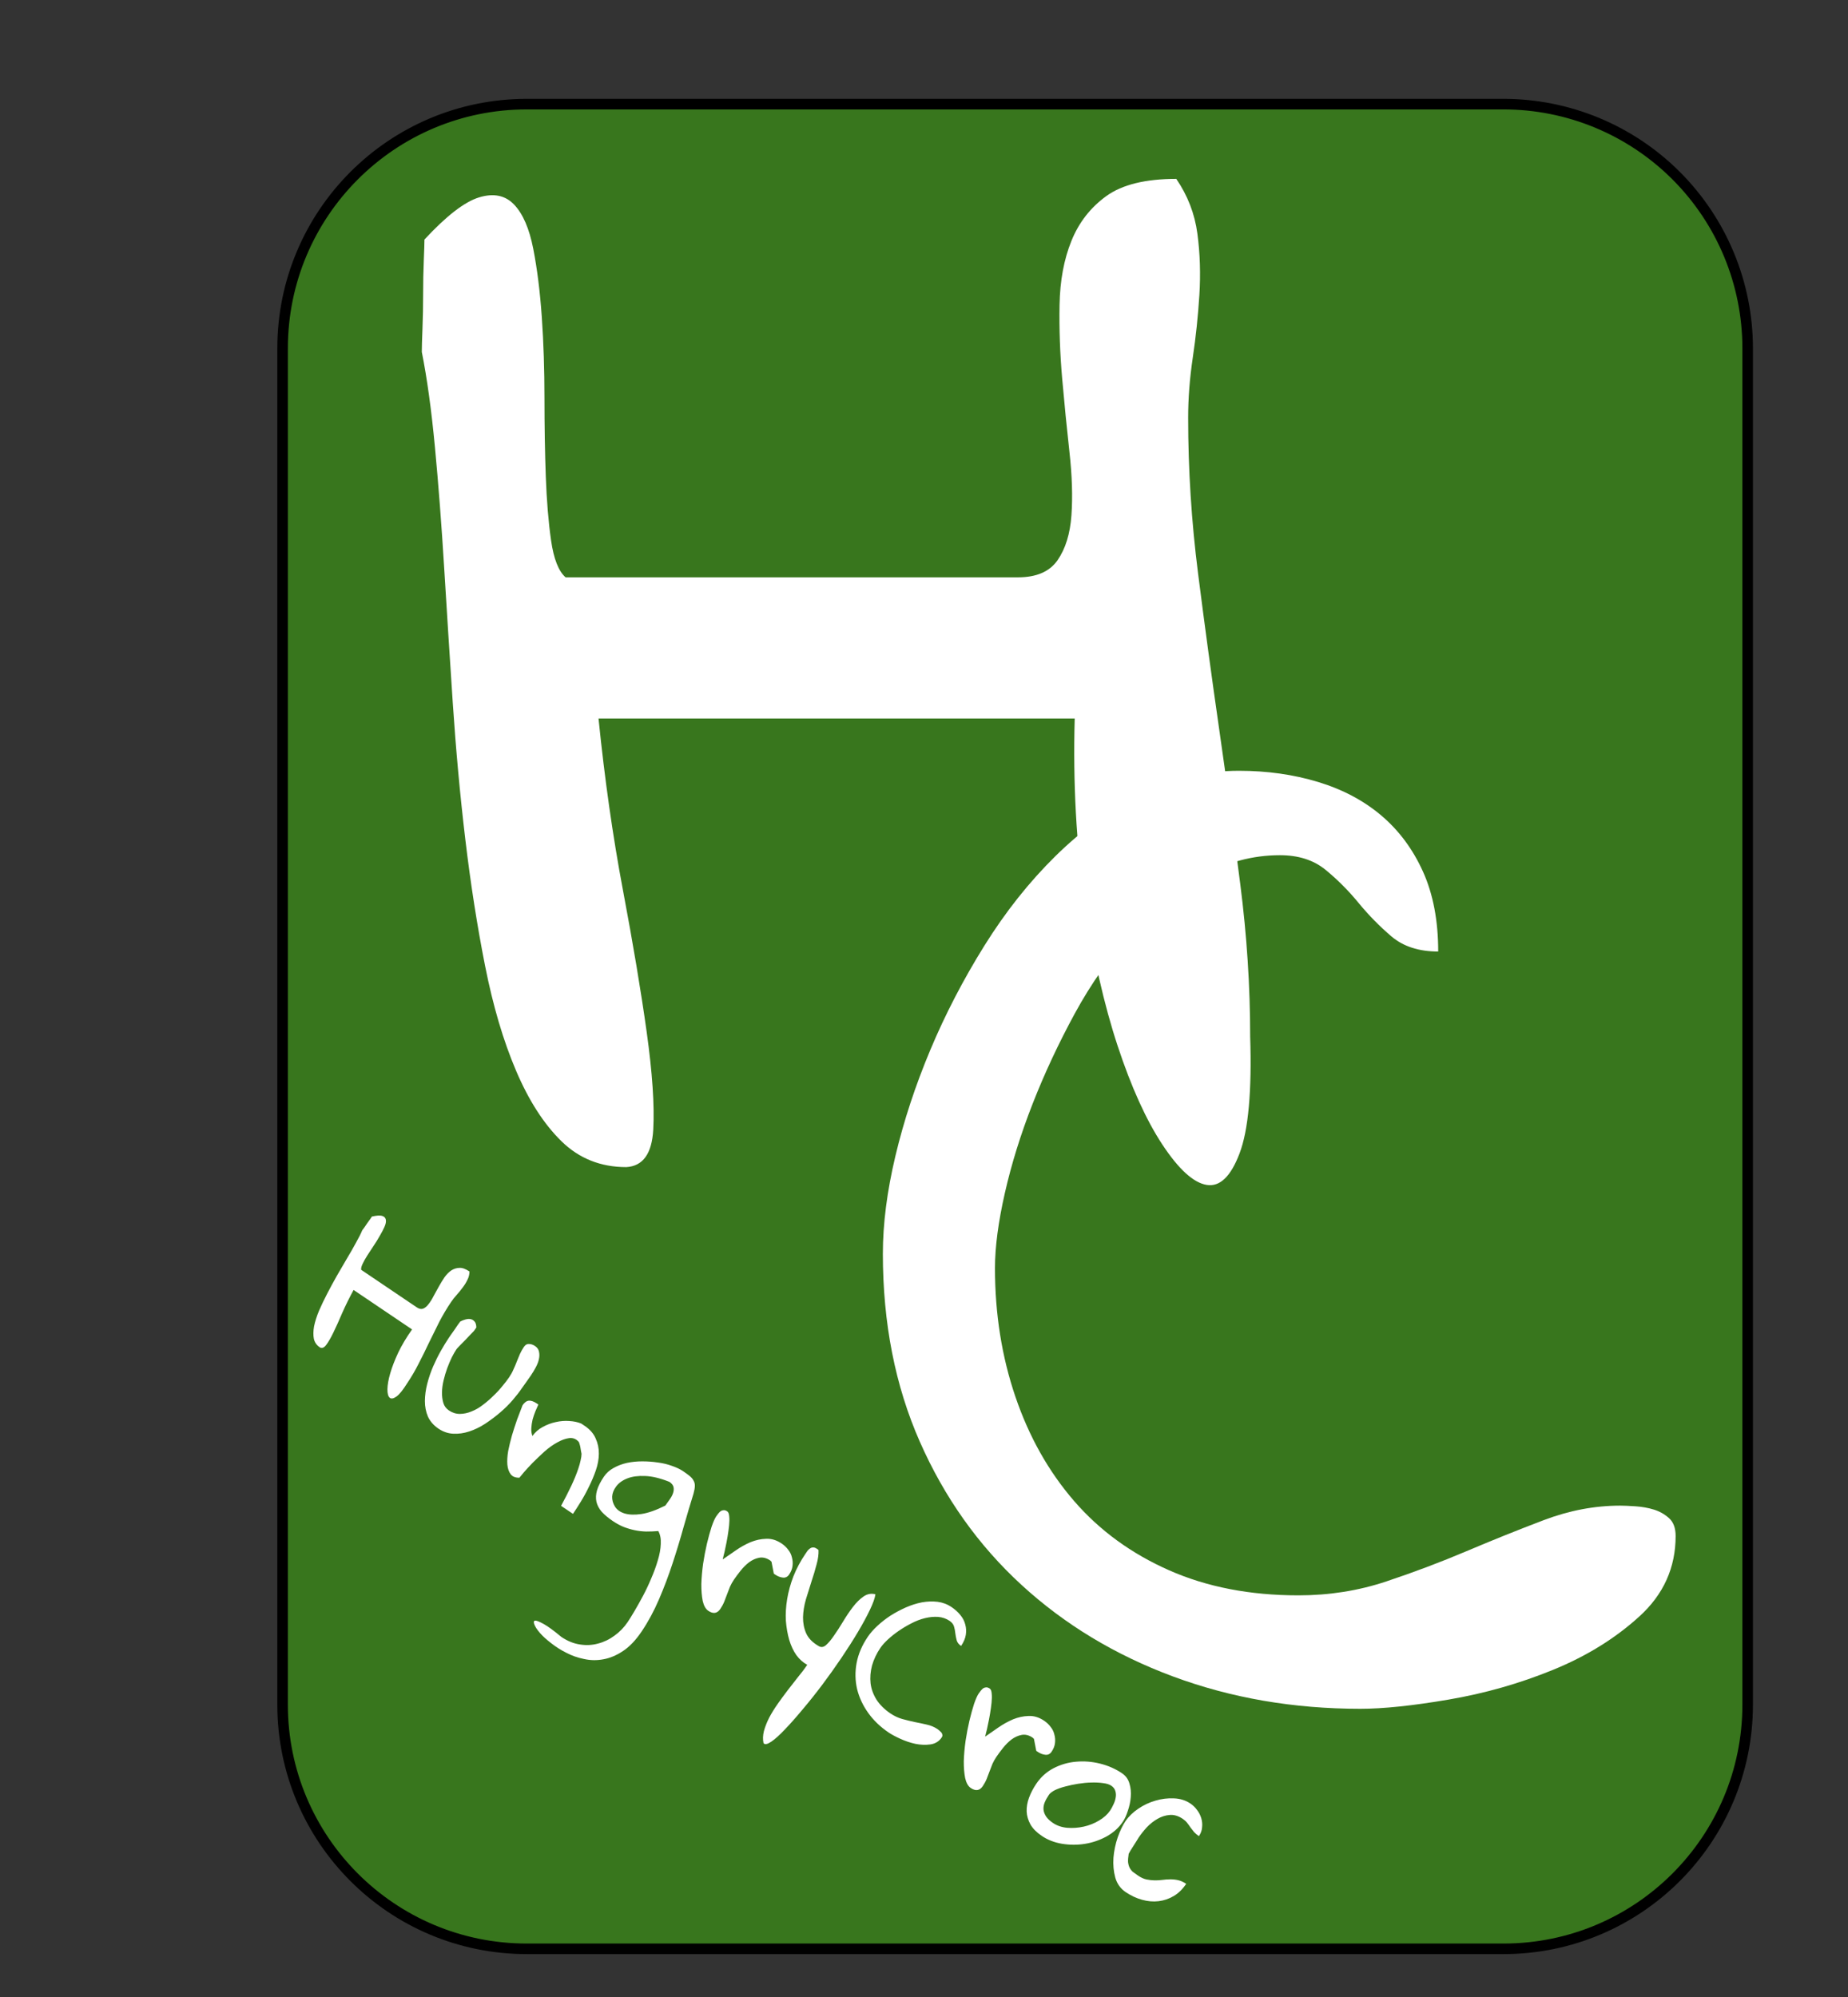 <?xml version="1.0" standalone="yes"?>

<svg version="1.1" viewBox="0.0 0.0 175.123 189.218" fill="none" stroke="none" stroke-linecap="square" stroke-miterlimit="10" xmlns="http://www.w3.org/2000/svg" xmlns:xlink="http://www.w3.org/1999/xlink"><rect x="0.0" y="0.0" width="175.123" height="189.218" fill="#333333" stroke="none"/><clipPath id="p.0"><path d="m0 0l175.123 0l0 189.218l-175.123 0l0 -189.218z" clip-rule="nonzero"></path></clipPath><g clip-path="url(#p.0)"><path fill="#000000" fill-opacity="0.0" d="m0 0l175.123 0l0 189.218l-175.123 0z" fill-rule="nonzero"></path><path fill="#38761d" d="m26.78 33.006l0 0c0 -12.78 10.36 -23.14 23.14 -23.14l92.556 0l0 0c6.137 0 12.023 2.438 16.362 6.777c4.34 4.34 6.777 10.225 6.777 16.362l0 128.493c0 12.78 -10.36 23.14 -23.14 23.14l-92.556 0c-12.78 0 -23.14 -10.36 -23.14 -23.14z" fill-rule="nonzero"></path><path stroke="#000000" stroke-width="1.0" stroke-linejoin="round" stroke-linecap="butt" d="m26.78 33.006l0 0c0 -12.78 10.36 -23.14 23.14 -23.14l92.556 0l0 0c6.137 0 12.023 2.438 16.362 6.777c4.34 4.34 6.777 10.225 6.777 16.362l0 128.493c0 12.78 -10.36 23.14 -23.14 23.14l-92.556 0c-12.78 0 -23.14 -10.36 -23.14 -23.14z" fill-rule="nonzero"></path><path fill="#000000" fill-opacity="0.0" d="m31.223 -20.932l92.819 0l0 134.961l-92.819 0z" fill-rule="nonzero"></path><path fill="#ffffff" d="m39.973 33.323q0 -0.625 0.062 -2.188q0.062 -1.562 0.062 -3.25q0 -1.688 0.062 -3.188q0.062 -1.5 0.062 -2.0q3.125 -3.375 5.188 -4.0q2.062 -0.625 3.312 0.688q1.25 1.312 1.812 4.188q0.562 2.875 0.812 6.5q0.25 3.625 0.25 7.625q0 4.0 0.125 7.438q0.125 3.438 0.5 6.062q0.375 2.625 1.375 3.5l42.875 0q2.625 0 3.75 -1.625q1.125 -1.625 1.312 -4.25q0.188 -2.625 -0.188 -6.0q-0.375 -3.375 -0.688 -6.938q-0.312 -3.562 -0.25 -7.0q0.062 -3.438 1.125 -6.062q1.062 -2.625 3.312 -4.25q2.25 -1.625 6.625 -1.625q1.625 2.375 2.0 5.188q0.375 2.812 0.188 5.812q-0.188 3.0 -0.625 5.938q-0.438 2.938 -0.438 5.688q0 7.375 0.938 14.75q0.938 7.375 2.0 14.75q1.062 7.375 2.0 14.688q0.938 7.312 0.938 14.438q0.25 7.75 -1.0 11.062q-1.25 3.312 -3.125 3.0q-1.875 -0.312 -4.188 -3.812q-2.312 -3.5 -4.25 -9.375q-1.938 -5.875 -3.125 -13.812q-1.188 -7.938 -0.938 -17.188l-45.125 0q0.875 8.625 2.312 16.25q1.438 7.625 2.25 13.438q0.812 5.812 0.625 9.25q-0.188 3.438 -2.562 3.562q-3.625 0 -6.125 -2.438q-2.5 -2.438 -4.312 -6.688q-1.812 -4.25 -2.938 -9.938q-1.125 -5.688 -1.875 -12.0q-0.75 -6.312 -1.188 -12.938q-0.438 -6.625 -0.812 -12.75q-0.375 -6.125 -0.875 -11.438q-0.5 -5.312 -1.25 -9.062z" fill-rule="nonzero"></path><path fill="#000000" fill-opacity="0.0" d="m72.163 29.772l104.22 0l0 134.961l-104.22 0z" fill-rule="nonzero"></path><path fill="#ffffff" d="m83.663 118.777q0 -4.25 1.188 -9.25q1.188 -5.0 3.312 -10.062q2.125 -5.062 5.125 -9.875q3.0 -4.812 6.75 -8.5q3.75 -3.688 8.125 -5.875q4.375 -2.188 9.25 -2.188q4.0 0 7.5 1.062q3.5 1.062 6 3.188q2.5 2.125 3.938 5.312q1.438 3.188 1.438 7.562q-2.75 0 -4.438 -1.438q-1.688 -1.438 -3.125 -3.188q-1.438 -1.75 -3.125 -3.125q-1.688 -1.375 -4.312 -1.375q-3.875 0 -7.438 2.0q-3.562 2.0 -6.625 5.375q-3.062 3.375 -5.375 7.625q-2.312 4.25 -4.0 8.562q-1.688 4.312 -2.625 8.438q-0.938 4.125 -0.938 7.125q0 6.5 1.938 12.188q1.938 5.688 5.562 9.875q3.625 4.188 9.0 6.562q5.375 2.375 12.25 2.375q4.375 0 8.313 -1.312q3.938 -1.312 7.625 -2.875q3.688 -1.562 7.312 -2.938q3.625 -1.375 7.25 -1.375q0.5 0 1.438 0.062q0.938 0.062 1.75 0.312q0.812 0.25 1.438 0.812q0.625 0.562 0.625 1.688q0 4.5 -3.438 7.625q-3.438 3.125 -8.188 5.062q-4.75 1.938 -9.875 2.812q-5.125 0.875 -8.375 0.875q-9.5 0 -17.75 -3.062q-8.25 -3.062 -14.375 -8.688q-6.125 -5.625 -9.625 -13.562q-3.5 -7.938 -3.5 -17.812z" fill-rule="nonzero"></path><path fill="#000000" fill-opacity="0.0" d="m35.523 98.769l104.157 70.299l-19.937 29.512l-104.157 -70.299z" fill-rule="nonzero"></path><path fill="#ffffff" d="m34.334 116.551q0.052 -0.078 0.197 -0.263q0.131 -0.194 0.271 -0.401q0.14 -0.207 0.275 -0.38q0.131 -0.194 0.166 -0.246q0.668 -0.152 0.967 -0.064q0.312 0.097 0.353 0.37q0.05 0.26 -0.121 0.654q-0.171 0.393 -0.452 0.864q-0.259 0.466 -0.591 0.958q-0.332 0.492 -0.608 0.928q-0.267 0.423 -0.434 0.782q-0.167 0.359 -0.129 0.554l5.271 3.558q0.324 0.219 0.597 0.12q0.282 -0.111 0.514 -0.426q0.245 -0.306 0.473 -0.755q0.241 -0.441 0.5 -0.907q0.259 -0.466 0.538 -0.881q0.302 -0.419 0.65 -0.655q0.361 -0.228 0.764 -0.238q0.412 -0.024 0.956 0.344q-0.007 0.429 -0.204 0.805q-0.176 0.372 -0.455 0.73q-0.258 0.354 -0.555 0.681q-0.297 0.328 -0.524 0.664q-0.612 0.906 -1.121 1.883q-0.496 0.985 -0.978 1.979q-0.47 1.002 -0.978 1.979q-0.487 0.972 -1.082 1.852q-0.6 0.971 -1.035 1.281q-0.427 0.296 -0.633 0.1q-0.216 -0.183 -0.212 -0.803q0.012 -0.633 0.269 -1.515q0.257 -0.882 0.757 -1.958q0.514 -1.067 1.309 -2.189l-5.543 -3.741q-0.614 1.132 -1.075 2.177q-0.448 1.055 -0.835 1.85q-0.377 0.782 -0.692 1.192q-0.306 0.397 -0.599 0.217q-0.453 -0.306 -0.563 -0.814q-0.097 -0.499 0.02 -1.174q0.138 -0.679 0.468 -1.475q0.343 -0.787 0.777 -1.625q0.434 -0.838 0.92 -1.697q0.499 -0.851 0.955 -1.637q0.468 -0.777 0.841 -1.468q0.394 -0.695 0.61 -1.21zm8.16 10.258q0.061 -0.091 0.219 -0.324q0.17 -0.224 0.345 -0.483q0.184 -0.272 0.332 -0.492q0.162 -0.211 0.223 -0.302q0.235 -0.124 0.491 -0.196q0.278 -0.076 0.477 -0.036q0.221 0.036 0.38 0.219q0.168 0.17 0.179 0.573l-0.079 0.117l-0.14 0.207q-0.065 0.069 -0.31 0.319q-0.223 0.246 -0.523 0.552q-0.292 0.293 -0.536 0.543q-0.244 0.25 -0.297 0.328q-0.192 0.285 -0.438 0.76q-0.233 0.484 -0.44 1.042q-0.198 0.545 -0.341 1.146q-0.142 0.601 -0.15 1.143q-0.008 0.542 0.124 0.989q0.132 0.447 0.533 0.718q0.492 0.332 1.043 0.327q0.551 -0.005 1.102 -0.236q0.565 -0.222 1.083 -0.626q0.54 -0.408 1.002 -0.869q0.475 -0.452 0.846 -0.918q0.384 -0.457 0.629 -0.82q0.254 -0.375 0.408 -0.743q0.176 -0.372 0.317 -0.748q0.154 -0.367 0.299 -0.722q0.167 -0.359 0.377 -0.669q0.201 -0.298 0.487 -0.274q0.295 0.01 0.567 0.194q0.311 0.21 0.374 0.535q0.076 0.334 -0.009 0.711q-0.076 0.364 -0.291 0.765q-0.215 0.402 -0.468 0.777q-0.245 0.363 -0.485 0.69q-0.232 0.315 -0.363 0.509q-0.359 0.531 -0.882 1.139q-0.524 0.608 -1.19 1.176q-0.667 0.568 -1.415 1.062q-0.74 0.481 -1.513 0.732q-0.751 0.247 -1.501 0.212q-0.75 -0.035 -1.41 -0.48q-0.686 -0.463 -0.999 -1.145q-0.291 -0.686 -0.286 -1.475q0.005 -0.789 0.222 -1.641q0.226 -0.865 0.56 -1.639q0.343 -0.787 0.728 -1.469q0.394 -0.695 0.718 -1.174zm7.019 6.339q0.271 -0.401 0.579 -0.439q0.33 -0.041 0.77 0.256l0.155 0.105q-0.114 0.281 -0.281 0.64q-0.145 0.354 -0.265 0.783q-0.098 0.424 -0.122 0.823q-0.024 0.398 0.108 0.733q0.38 -0.535 0.972 -0.852q0.6 -0.33 1.238 -0.465q0.647 -0.148 1.275 -0.101q0.637 0.034 1.139 0.241l0.337 0.227q0.738 0.498 1.029 1.185q0.312 0.682 0.303 1.449q-0.009 0.767 -0.282 1.562q-0.274 0.796 -0.655 1.556q-0.369 0.769 -0.789 1.447q-0.411 0.665 -0.726 1.131l-1.127 -0.76q0.53 -0.98 0.978 -1.922q0.176 -0.372 0.352 -0.8q0.176 -0.428 0.304 -0.813q0.137 -0.398 0.213 -0.761q0.089 -0.355 0.091 -0.636q-0.021 -0.108 -0.055 -0.282q-0.025 -0.186 -0.059 -0.36q-0.034 -0.174 -0.085 -0.321q-0.038 -0.139 -0.051 -0.148q-0.366 -0.435 -0.917 -0.374q-0.538 0.071 -1.147 0.414q-0.6 0.33 -1.206 0.864q-0.593 0.542 -1.112 1.059q-0.497 0.513 -0.846 0.918q-0.336 0.414 -0.41 0.496q-0.572 0.01 -0.83 -0.334q-0.258 -0.344 -0.311 -0.907q-0.044 -0.577 0.077 -1.286q0.143 -0.714 0.356 -1.475q0.226 -0.753 0.486 -1.501q0.273 -0.739 0.515 -1.349zm3.68 21.938q0.868 0.586 1.76 0.717q0.883 0.144 1.717 -0.085q0.847 -0.22 1.565 -0.753q0.731 -0.524 1.239 -1.275q0.262 -0.388 0.652 -1.049q0.39 -0.661 0.811 -1.451q0.421 -0.79 0.782 -1.659q0.374 -0.86 0.617 -1.695q0.256 -0.826 0.282 -1.562q0.039 -0.728 -0.235 -1.215q-0.598 0.049 -1.162 0.045q-0.555 -0.016 -1.083 -0.128q-0.528 -0.111 -1.051 -0.314q-0.502 -0.207 -1.007 -0.547q-0.661 -0.446 -1.061 -0.886q-0.379 -0.444 -0.497 -0.939q-0.11 -0.508 0.05 -1.079q0.168 -0.584 0.658 -1.309q0.341 -0.505 0.911 -0.818q0.578 -0.326 1.269 -0.482q0.703 -0.148 1.457 -0.147q0.754 6.1035156E-5 1.473 0.108q0.728 0.095 1.346 0.324q0.627 0.216 1.042 0.496q0.401 0.271 0.643 0.472q0.242 0.201 0.353 0.427q0.133 0.222 0.123 0.516q-0.01 0.295 -0.13 0.723q-0.451 1.449 -0.933 3.14q-0.47 1.7 -1.044 3.443q-0.565 1.73 -1.286 3.411q-0.721 1.681 -1.657 3.067q-0.831 1.23 -1.749 1.836q-0.927 0.619 -1.851 0.786q-0.933 0.181 -1.851 -0.024q-0.913 -0.183 -1.691 -0.595q-0.774 -0.39 -1.425 -0.905q-0.647 -0.493 -1.052 -0.955q-0.405 -0.462 -0.541 -0.818q-0.132 -0.334 0.076 -0.364q0.199 -0.016 0.804 0.317q0.605 0.333 1.679 1.227zm10.244 -14.689q-1.306 -0.523 -2.303 -0.555q-0.988 -0.045 -1.679 0.224q-0.691 0.269 -1.058 0.756q-0.358 0.475 -0.387 0.964q-0.016 0.498 0.263 0.95q0.292 0.461 0.915 0.655q0.645 0.19 1.586 0.053q0.963 -0.142 2.276 -0.801q0.175 -0.259 0.398 -0.561q0.223 -0.302 0.324 -0.592q0.11 -0.303 0.056 -0.585q-0.055 -0.282 -0.391 -0.509zm4.429 3.272q0.087 -0.129 0.197 -0.263q0.118 -0.147 0.235 -0.237q0.131 -0.082 0.287 -0.089q0.156 -0.008 0.337 0.115q0.155 0.105 0.183 0.482q0.037 0.364 -0.014 0.858q-0.051 0.494 -0.145 1.052q-0.094 0.558 -0.197 1.017q-0.089 0.467 -0.183 0.801q-0.084 0.32 -0.08 0.342q0.575 -0.404 1.241 -0.859q0.675 -0.468 1.392 -0.776q0.73 -0.299 1.48 -0.321q0.759 -0.035 1.471 0.446q0.376 0.253 0.621 0.589q0.267 0.331 0.355 0.73q0.11 0.395 0.056 0.811q-0.046 0.403 -0.317 0.804q-0.227 0.337 -0.596 0.295q-0.368 -0.041 -0.705 -0.268l-0.155 -0.105l-0.214 -1.106q-0.026 -0.017 -0.021 -0.052q-0.039 -0.026 -0.065 -0.044q-0.004 -0.022 -0.043 -0.048q-0.531 -0.358 -1.052 -0.257q-0.499 0.097 -0.952 0.432q-0.431 0.331 -0.802 0.797q-0.362 0.453 -0.634 0.854q-0.21 0.311 -0.368 0.656q-0.145 0.354 -0.277 0.718q-0.123 0.35 -0.269 0.705q-0.145 0.354 -0.373 0.691q-0.437 0.647 -1.137 0.175q-0.376 -0.253 -0.532 -0.943q-0.135 -0.694 -0.129 -1.595q0.027 -0.905 0.168 -1.923q0.153 -1.009 0.363 -1.904q0.218 -0.909 0.443 -1.605q0.238 -0.688 0.431 -0.972zm8.464 3.544q0.096 -0.142 0.192 -0.285q0.109 -0.134 0.248 -0.228q0.139 -0.094 0.287 -0.089q0.156 -0.008 0.35 0.123q0.013 0.009 0.039 0.026q0.026 0.017 0.052 0.035q0.043 0.048 0.069 0.065q0.027 0.602 -0.186 1.364q-0.2 0.77 -0.478 1.6q-0.265 0.839 -0.535 1.713q-0.248 0.869 -0.27 1.684q-0.009 0.823 0.294 1.518q0.317 0.704 1.154 1.194q0.363 0.245 0.72 -0.061q0.366 -0.318 0.768 -0.914q0.424 -0.6 0.866 -1.338q0.451 -0.751 0.927 -1.372q0.485 -0.634 1.012 -0.995q0.527 -0.361 1.12 -0.206q-0.068 0.52 -0.516 1.461q-0.448 0.942 -1.135 2.099q-0.687 1.157 -1.571 2.465q-0.875 1.295 -1.814 2.546q-0.931 1.238 -1.856 2.329q-0.913 1.1 -1.671 1.888q-0.746 0.797 -1.303 1.175q-0.557 0.378 -0.738 0.143q-0.114 -0.529 0.037 -1.144q0.164 -0.606 0.497 -1.267q0.338 -0.639 0.805 -1.304q0.459 -0.652 0.953 -1.299q0.494 -0.647 0.983 -1.259q0.502 -0.604 0.869 -1.147q-0.592 -0.324 -1.035 -0.925q-0.421 -0.605 -0.672 -1.434q-0.242 -0.842 -0.319 -1.817q-0.055 -0.98 0.121 -2.049q0.175 -1.069 0.594 -2.163q0.431 -1.085 1.14 -2.134zm5.893 7.88q0.359 -0.531 0.912 -1.043q0.562 -0.525 1.241 -0.972q0.692 -0.438 1.448 -0.776q0.778 -0.342 1.537 -0.489q0.772 -0.138 1.487 -0.052q0.728 0.095 1.323 0.497q0.492 0.332 0.832 0.75q0.353 0.427 0.467 0.9q0.136 0.469 0.055 0.98q-0.081 0.511 -0.448 1.055q-0.337 -0.227 -0.421 -0.548q-0.085 -0.321 -0.126 -0.651q-0.033 -0.342 -0.126 -0.651q-0.094 -0.308 -0.417 -0.527q-0.479 -0.323 -1.086 -0.375q-0.594 -0.042 -1.249 0.118q-0.655 0.161 -1.299 0.499q-0.635 0.326 -1.201 0.717q-0.566 0.391 -1.024 0.817q-0.458 0.426 -0.711 0.802q-0.534 0.79 -0.782 1.659q-0.226 0.865 -0.136 1.68q0.099 0.802 0.559 1.546q0.481 0.739 1.323 1.308q0.531 0.358 1.115 0.526q0.606 0.164 1.182 0.289q0.584 0.112 1.139 0.241q0.576 0.125 1.029 0.431q0.052 0.035 0.16 0.127q0.108 0.092 0.194 0.187q0.086 0.096 0.098 0.217q0.034 0.117 -0.062 0.26q-0.376 0.557 -1.066 0.657q-0.668 0.096 -1.417 -0.052q-0.74 -0.16 -1.445 -0.485q-0.692 -0.316 -1.093 -0.587q-1.179 -0.795 -1.935 -1.853q-0.757 -1.057 -1.057 -2.259q-0.279 -1.206 -0.05 -2.466q0.237 -1.272 1.051 -2.477zm10.515 5.363q0.087 -0.129 0.197 -0.263q0.118 -0.147 0.235 -0.237q0.131 -0.082 0.287 -0.089q0.156 -0.008 0.337 0.115q0.155 0.105 0.183 0.482q0.037 0.364 -0.014 0.858q-0.051 0.494 -0.145 1.052q-0.094 0.558 -0.197 1.017q-0.089 0.467 -0.183 0.801q-0.084 0.32 -0.08 0.342q0.575 -0.404 1.24 -0.859q0.675 -0.468 1.392 -0.776q0.73 -0.299 1.48 -0.321q0.759 -0.035 1.471 0.446q0.376 0.253 0.621 0.589q0.267 0.331 0.355 0.73q0.11 0.395 0.056 0.811q-0.046 0.403 -0.317 0.804q-0.227 0.337 -0.596 0.295q-0.368 -0.041 -0.705 -0.268l-0.155 -0.105l-0.214 -1.106q-0.026 -0.017 -0.021 -0.052q-0.039 -0.026 -0.065 -0.044q-0.004 -0.022 -0.043 -0.048q-0.531 -0.358 -1.052 -0.257q-0.499 0.097 -0.952 0.432q-0.431 0.331 -0.802 0.797q-0.362 0.453 -0.634 0.854q-0.21 0.311 -0.368 0.656q-0.145 0.354 -0.277 0.718q-0.123 0.35 -0.269 0.705q-0.145 0.354 -0.373 0.691q-0.437 0.647 -1.137 0.175q-0.376 -0.253 -0.532 -0.943q-0.135 -0.694 -0.129 -1.595q0.027 -0.905 0.168 -1.923q0.153 -1.009 0.363 -1.904q0.218 -0.909 0.443 -1.605q0.238 -0.688 0.431 -0.972zm5.46 8.549q0.647 -0.958 1.639 -1.477q1.013 -0.523 2.132 -0.616q1.128 -0.106 2.275 0.178q1.147 0.284 2.079 0.913q0.531 0.358 0.705 0.966q0.187 0.616 0.127 1.292q-0.052 0.663 -0.277 1.303q-0.203 0.636 -0.474 1.037q-0.577 0.855 -1.543 1.39q-0.957 0.523 -2.037 0.699q-1.08 0.176 -2.185 -0.004q-1.083 -0.184 -1.911 -0.743q-0.738 -0.498 -1.077 -1.085q-0.33 -0.6 -0.361 -1.224q-0.022 -0.637 0.22 -1.303q0.251 -0.679 0.688 -1.326zm1.203 1.038q-0.271 0.401 -0.408 0.743q-0.136 0.341 -0.104 0.684q0.041 0.33 0.248 0.638q0.219 0.318 0.647 0.606q0.57 0.385 1.35 0.458q0.789 0.061 1.565 -0.112q0.777 -0.173 1.443 -0.572q0.687 -0.403 1.055 -0.947q0.166 -0.246 0.316 -0.579q0.162 -0.324 0.212 -0.649q0.063 -0.316 -0.031 -0.624q-0.081 -0.299 -0.391 -0.509q-0.272 -0.184 -0.779 -0.243q-0.498 -0.072 -1.114 -0.054q-0.594 0.014 -1.249 0.118q-0.633 0.1 -1.211 0.257q-0.569 0.144 -0.99 0.35q-0.409 0.214 -0.557 0.434zm7.263 2.489q0.437 -0.647 1.203 -1.167q0.766 -0.52 1.63 -0.766q0.873 -0.259 1.748 -0.215q0.884 0.031 1.57 0.494q0.363 0.245 0.625 0.61q0.271 0.353 0.398 0.778q0.127 0.425 0.077 0.863q-0.029 0.433 -0.3 0.834q-0.272 -0.184 -0.457 -0.384q-0.176 -0.213 -0.344 -0.44q-0.159 -0.239 -0.322 -0.444q-0.163 -0.205 -0.41 -0.371q-0.622 -0.42 -1.242 -0.367q-0.598 0.049 -1.155 0.37q-0.557 0.322 -1.015 0.804q-0.445 0.491 -0.769 0.97q-0.052 0.078 -0.188 0.307q-0.127 0.216 -0.293 0.462q-0.144 0.242 -0.293 0.462q-0.127 0.216 -0.167 0.302q-0.077 0.476 -0.061 0.788q0.037 0.308 0.149 0.534q0.124 0.235 0.314 0.4q0.211 0.162 0.496 0.354q0.401 0.271 0.778 0.355q0.398 0.08 0.771 0.087q0.373 0.007 0.746 -0.043q0.373 -0.05 0.733 -0.052q0.381 -0.006 0.758 0.078q0.377 0.085 0.765 0.347q-0.507 0.751 -1.173 1.15q-0.666 0.399 -1.446 0.494q-0.759 0.091 -1.568 -0.135q-0.796 -0.217 -1.56 -0.733q-0.725 -0.49 -0.976 -1.375q-0.237 -0.877 -0.171 -1.868q0.08 -0.983 0.402 -1.934q0.335 -0.943 0.746 -1.551z" fill-rule="nonzero"></path></g></svg>

